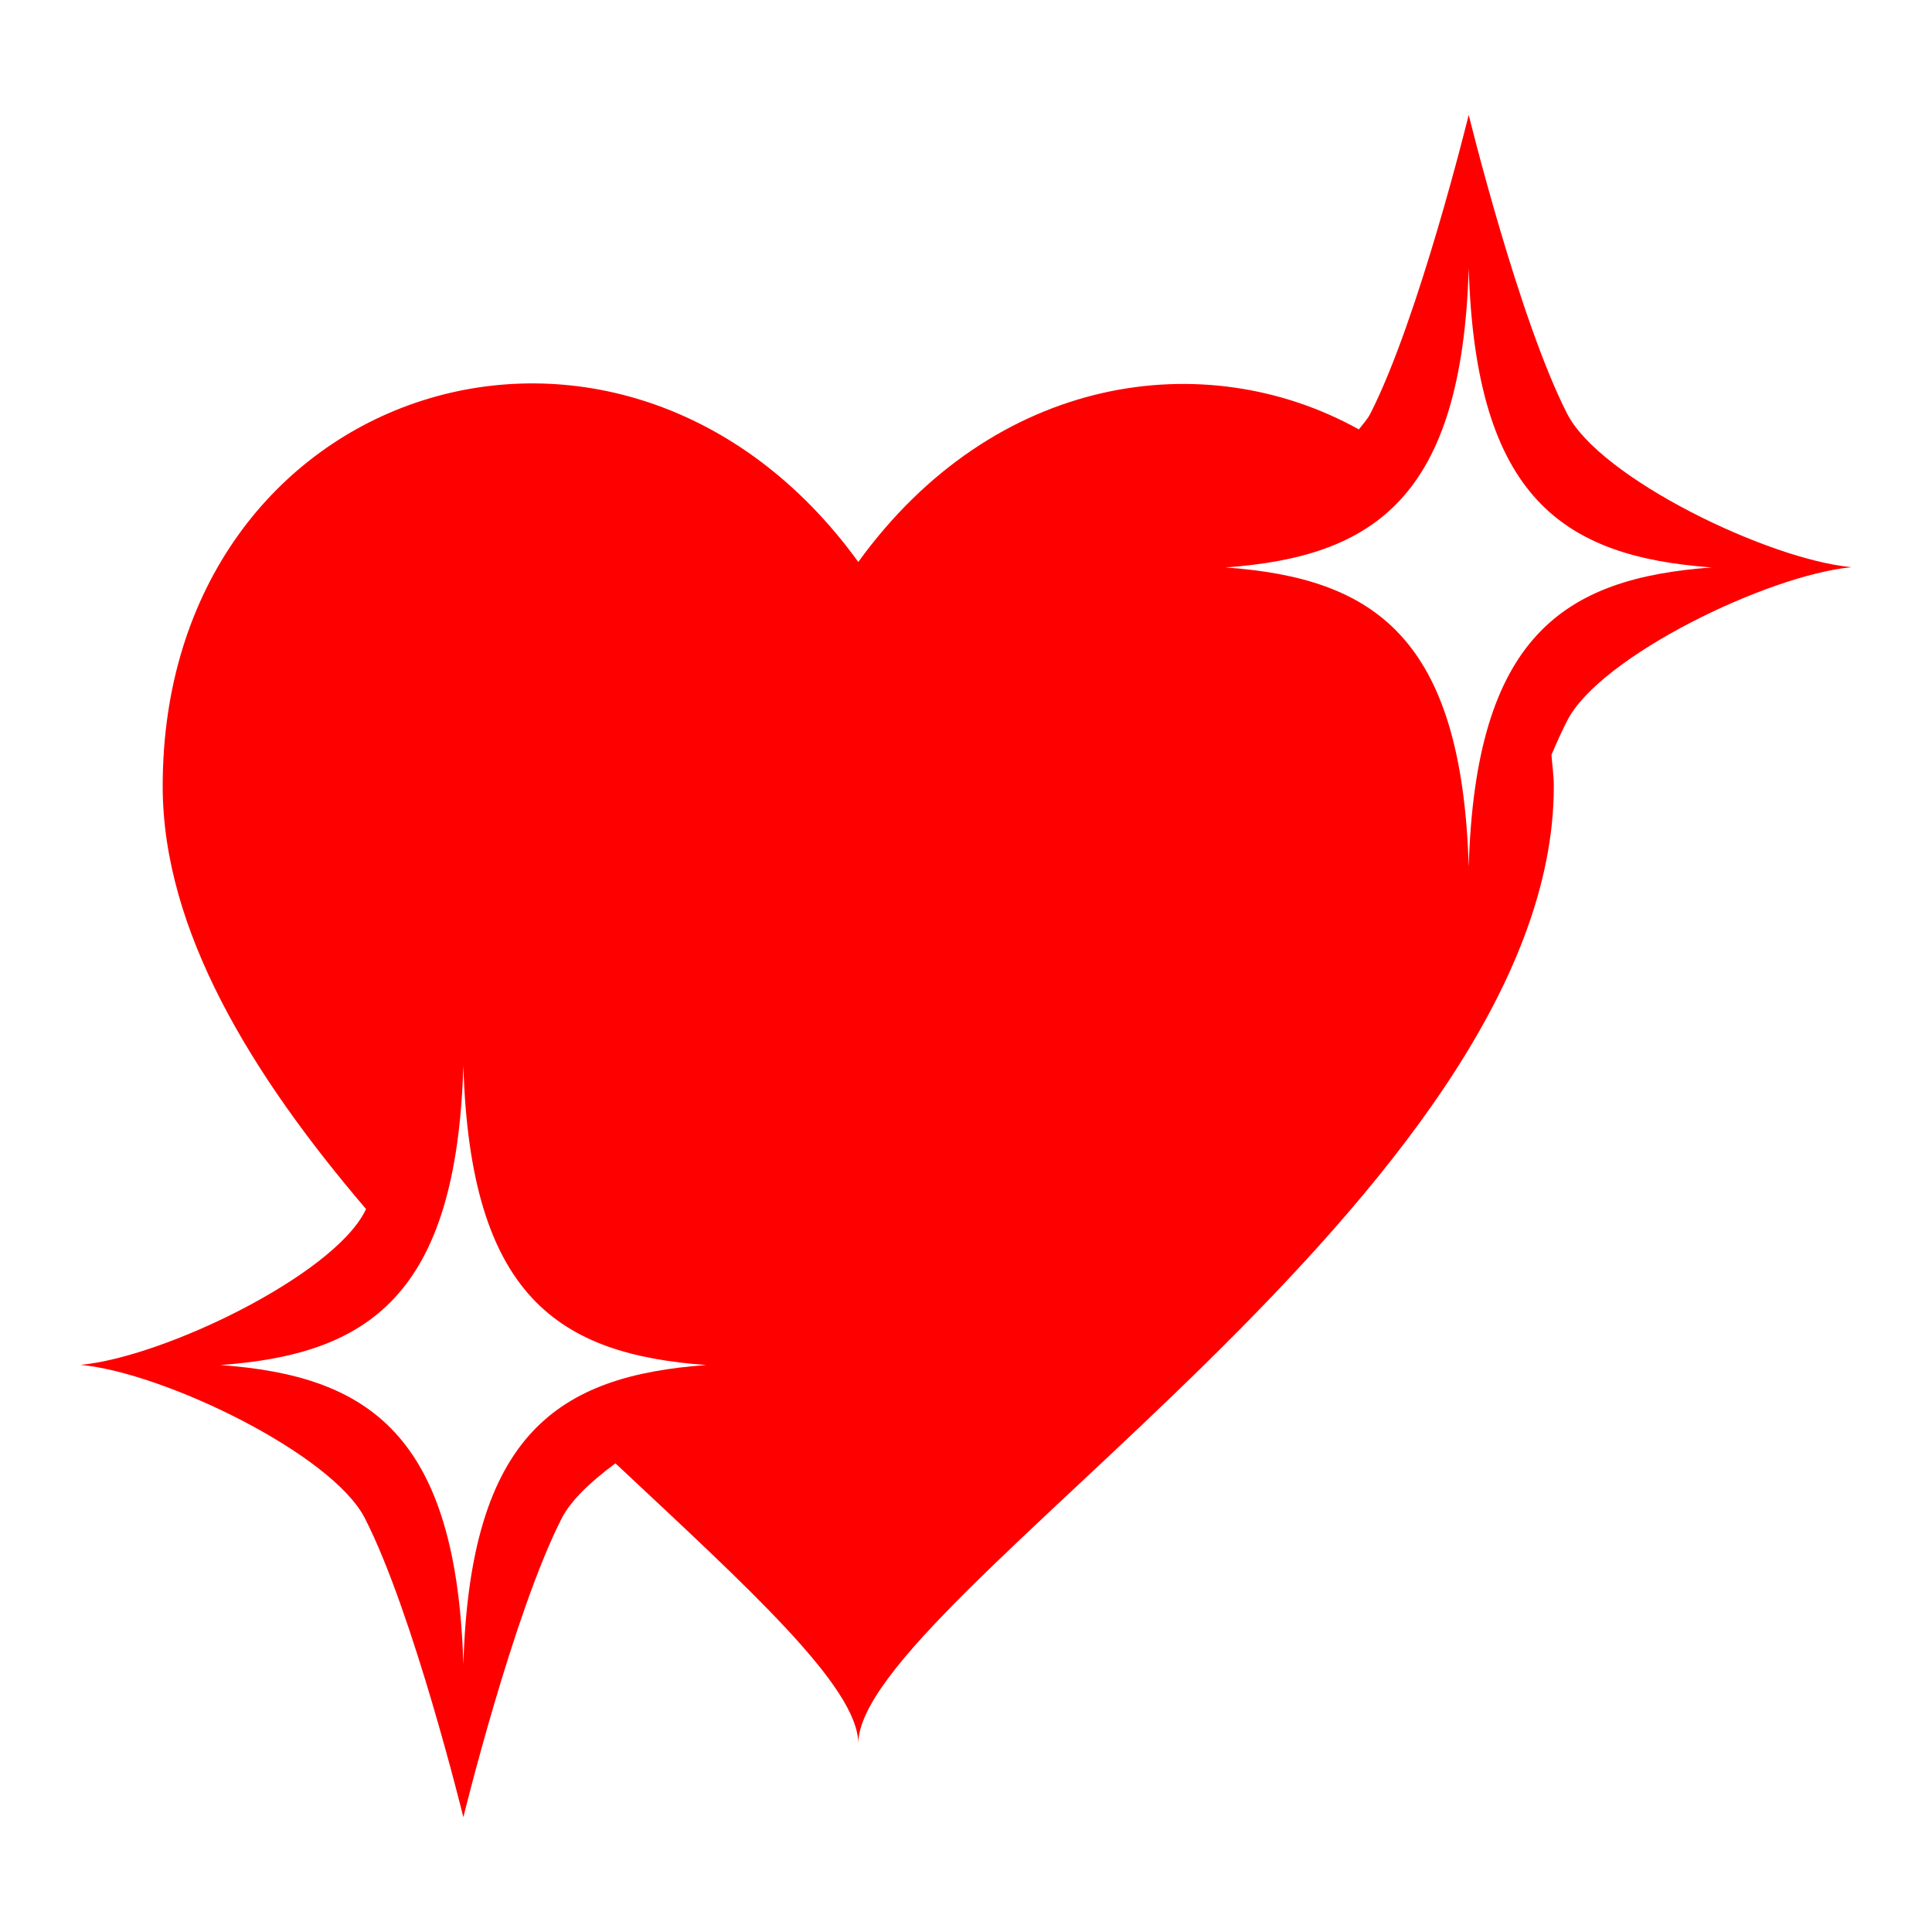 <svg viewBox="0 0 24 24" xmlns="http://www.w3.org/2000/svg">
  <path d="M18.245, 10.769c-0.085, -2.864 -1.182, -3.588 -3.021, -3.72c1.839, -0.133 2.936, -0.857 3.021, -3.72c0.084, 2.863 1.18, 3.587 3.02, 3.72c-1.84, 0.132 -2.936, 0.856 -3.02, 3.72m-12.489, 9.908c-0.085, -2.864 -1.182, -3.588 -3.021, -3.72c1.839, -0.132 2.936, -0.857 3.021, -3.72c0.084, 2.863 1.179, 3.588 3.019, 3.72c-1.84, 0.132 -2.935, 0.856 -3.019, 3.72m13.712, -15.537c-0.602, -1.178 -1.223, -3.713 -1.223, -3.713c0, -0 -0.621, 2.535 -1.223, 3.713c-0.032, 0.063 -0.09, 0.129 -0.142, 0.194c-1.912, -1.061 -4.528, -0.688 -6.218, 1.647c-2.927, -4.043 -8.641, -2.231 -8.641, 2.786c0, 1.792 1.109, 3.593 2.526, 5.252c-0.005, 0.01 -0.009, 0.021 -0.014, 0.029c-0.407, 0.799 -2.494, 1.809 -3.532, 1.907c1.038, 0.097 3.125, 1.107 3.532, 1.906c0.602, 1.178 1.223, 3.713 1.223, 3.713c0, -0 0.621, -2.535 1.222, -3.713c0.112, -0.22 0.358, -0.454 0.667, -0.683c1.646, 1.543 3.017, 2.779 3.017, 3.482c0, -1.766 8.64, -6.876 8.64, -11.893c0, -0.135 -0.02, -0.259 -0.029, -0.39c0.065, -0.153 0.13, -0.297 0.195, -0.424c0.407, -0.799 2.494, -1.809 3.532, -1.907c-1.038, -0.097 -3.125, -1.107 -3.532, -1.906" style="fill: rgb(255, 0, 0);"/>
</svg>
